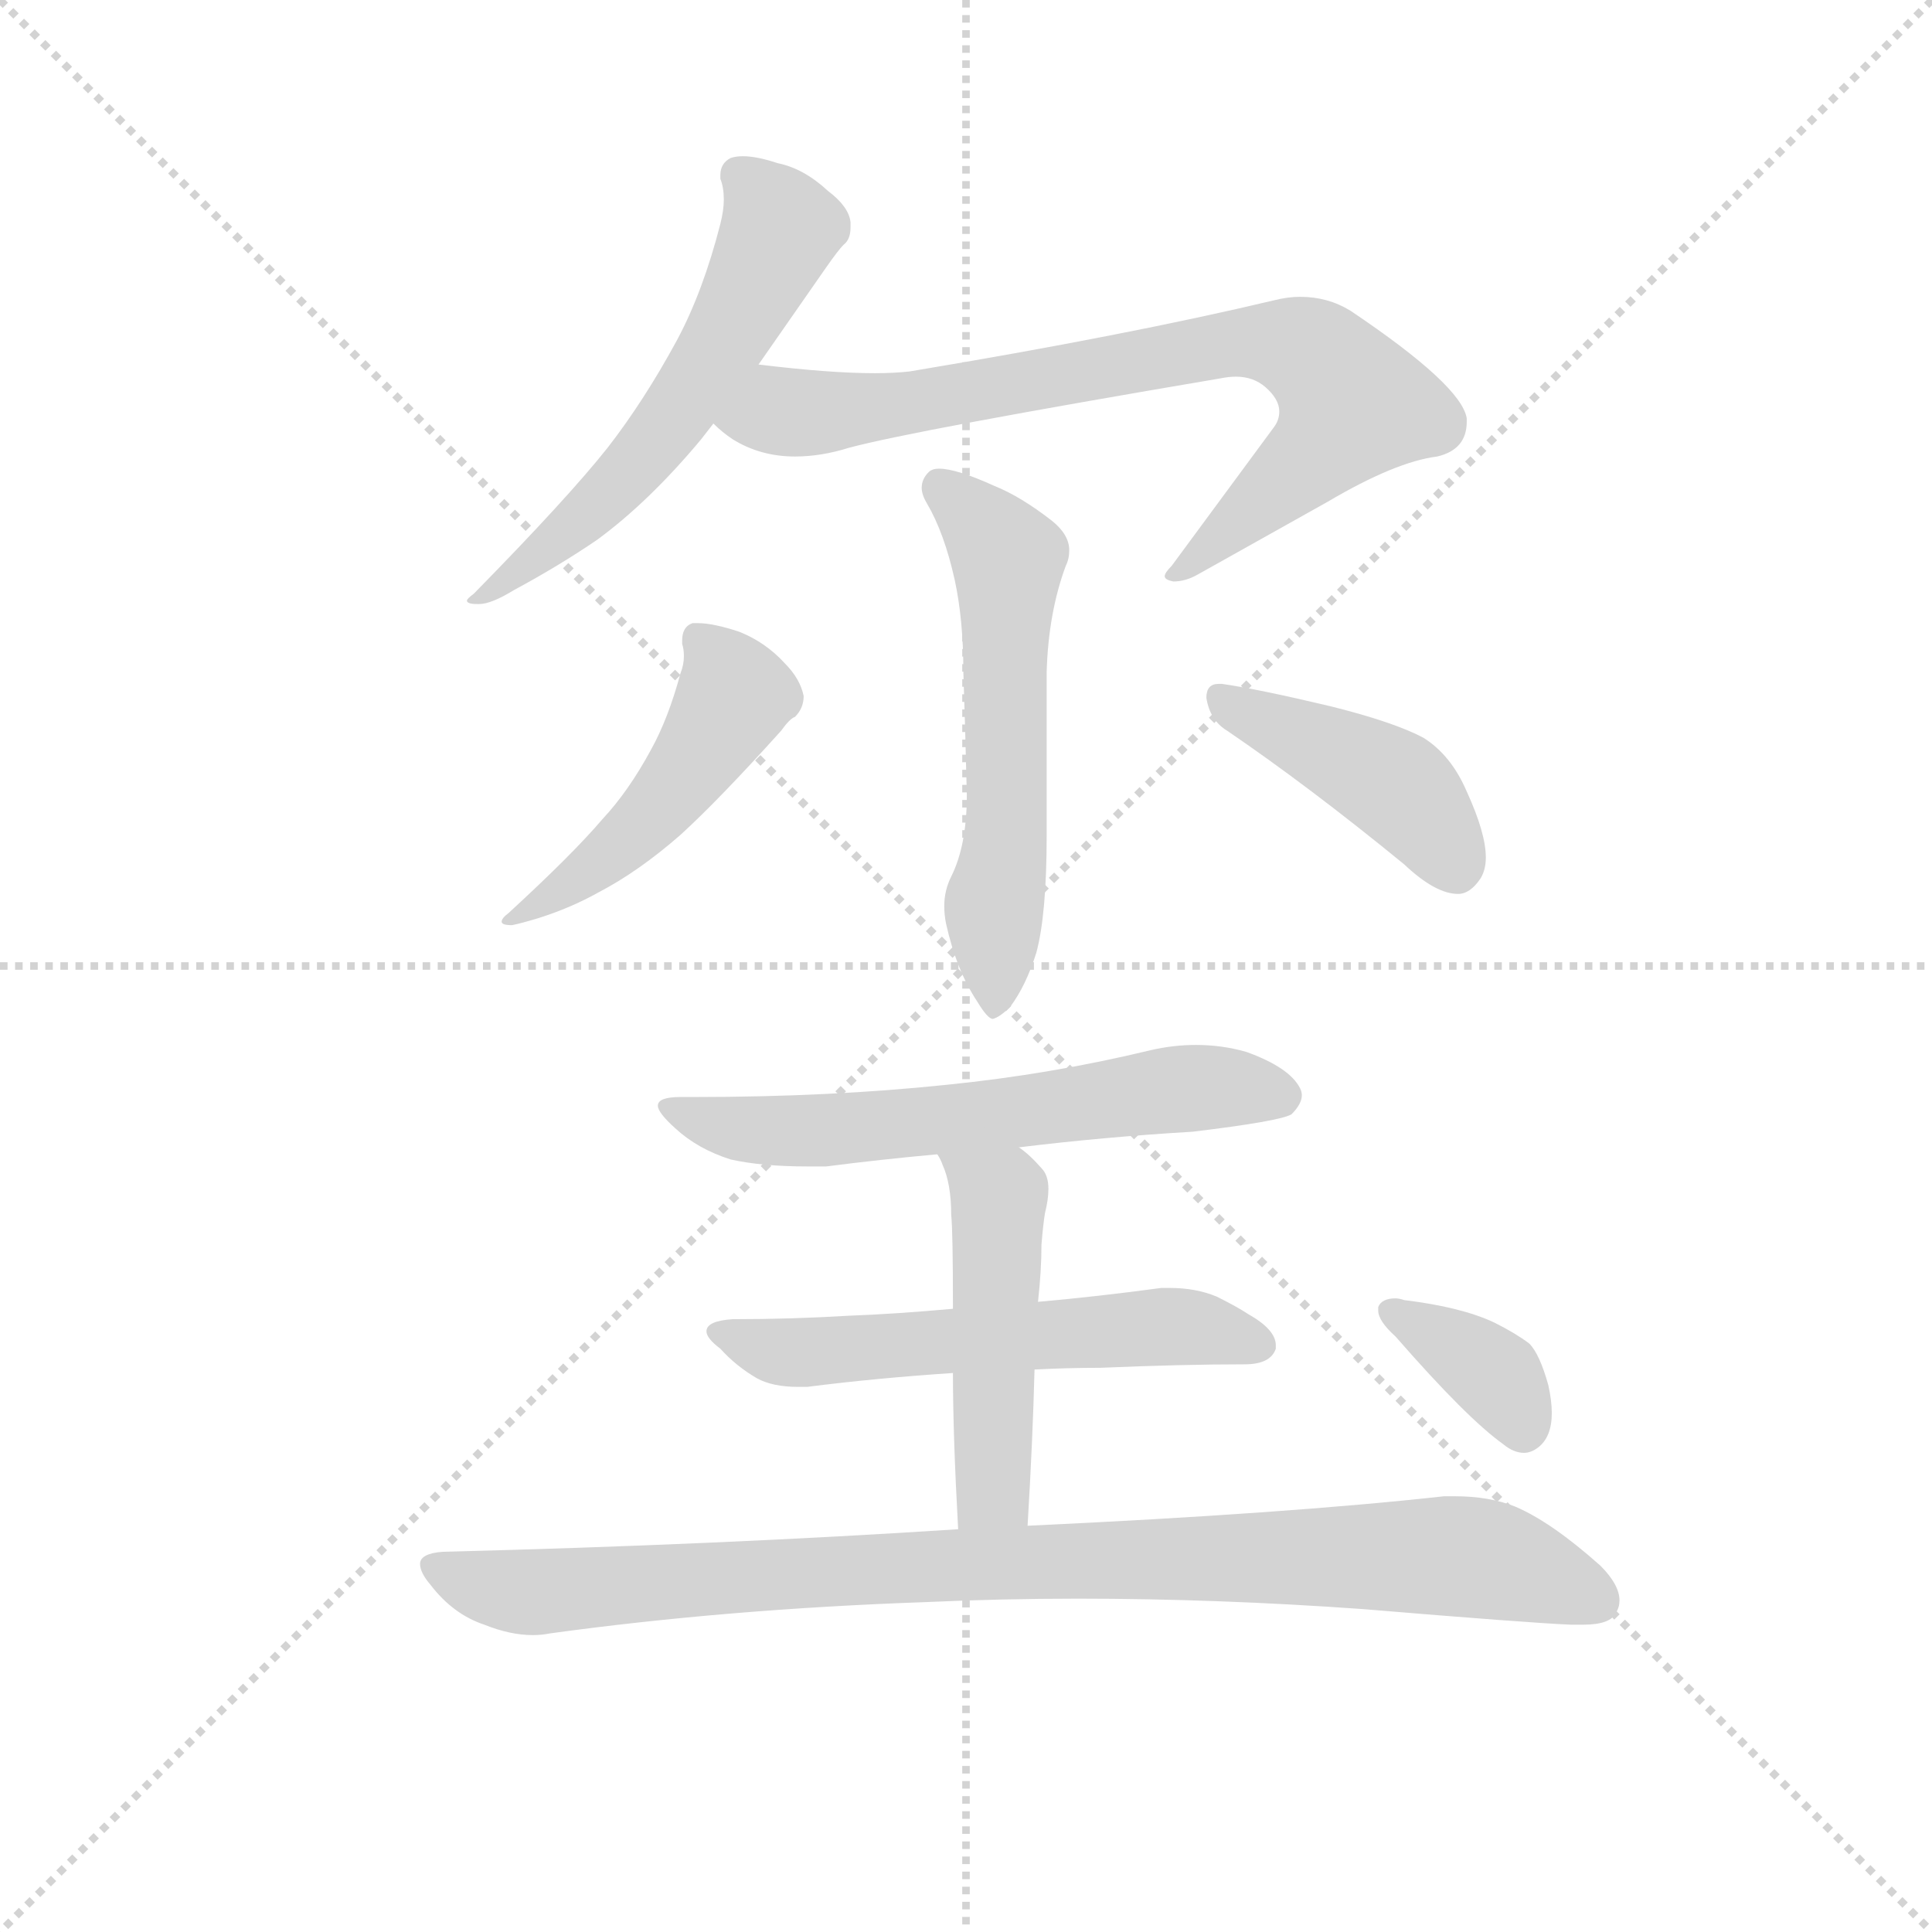 <svg version="1.1" viewBox="0 0 1024 1024" xmlns="http://www.w3.org/2000/svg">
  <g stroke="lightgray" stroke-dasharray="1,1" stroke-width="1" transform="scale(4, 4)">
    <line x1="0" y1="0" x2="256" y2="256"></line>
    <line x1="256" y1="0" x2="0" y2="256"></line>
    <line x1="128" y1="0" x2="128" y2="256"></line>
    <line x1="0" y1="128" x2="256" y2="128"></line>
  </g>
  <g transform="scale(0.92, -0.92) translate(60, -830)">
    <style type="text/css">
      
        @keyframes keyframes0 {
          from {
            stroke: blue;
            stroke-dashoffset: 575;
            stroke-width: 128;
          }
          65% {
            animation-timing-function: step-end;
            stroke: blue;
            stroke-dashoffset: 0;
            stroke-width: 128;
          }
          to {
            stroke: black;
            stroke-width: 1024;
          }
        }
        #make-me-a-hanzi-animation-0 {
          animation: keyframes0 0.718s both;
          animation-delay: 0s;
          animation-timing-function: linear;
        }
      
        @keyframes keyframes1 {
          from {
            stroke: blue;
            stroke-dashoffset: 777;
            stroke-width: 128;
          }
          72% {
            animation-timing-function: step-end;
            stroke: blue;
            stroke-dashoffset: 0;
            stroke-width: 128;
          }
          to {
            stroke: black;
            stroke-width: 1024;
          }
        }
        #make-me-a-hanzi-animation-1 {
          animation: keyframes1 0.882s both;
          animation-delay: 0.718s;
          animation-timing-function: linear;
        }
      
        @keyframes keyframes2 {
          from {
            stroke: blue;
            stroke-dashoffset: 569;
            stroke-width: 128;
          }
          65% {
            animation-timing-function: step-end;
            stroke: blue;
            stroke-dashoffset: 0;
            stroke-width: 128;
          }
          to {
            stroke: black;
            stroke-width: 1024;
          }
        }
        #make-me-a-hanzi-animation-2 {
          animation: keyframes2 0.713s both;
          animation-delay: 1.6s;
          animation-timing-function: linear;
        }
      
        @keyframes keyframes3 {
          from {
            stroke: blue;
            stroke-dashoffset: 482;
            stroke-width: 128;
          }
          61% {
            animation-timing-function: step-end;
            stroke: blue;
            stroke-dashoffset: 0;
            stroke-width: 128;
          }
          to {
            stroke: black;
            stroke-width: 1024;
          }
        }
        #make-me-a-hanzi-animation-3 {
          animation: keyframes3 0.642s both;
          animation-delay: 2.313s;
          animation-timing-function: linear;
        }
      
        @keyframes keyframes4 {
          from {
            stroke: blue;
            stroke-dashoffset: 426;
            stroke-width: 128;
          }
          58% {
            animation-timing-function: step-end;
            stroke: blue;
            stroke-dashoffset: 0;
            stroke-width: 128;
          }
          to {
            stroke: black;
            stroke-width: 1024;
          }
        }
        #make-me-a-hanzi-animation-4 {
          animation: keyframes4 0.597s both;
          animation-delay: 2.956s;
          animation-timing-function: linear;
        }
      
        @keyframes keyframes5 {
          from {
            stroke: blue;
            stroke-dashoffset: 612;
            stroke-width: 128;
          }
          67% {
            animation-timing-function: step-end;
            stroke: blue;
            stroke-dashoffset: 0;
            stroke-width: 128;
          }
          to {
            stroke: black;
            stroke-width: 1024;
          }
        }
        #make-me-a-hanzi-animation-5 {
          animation: keyframes5 0.748s both;
          animation-delay: 3.552s;
          animation-timing-function: linear;
        }
      
        @keyframes keyframes6 {
          from {
            stroke: blue;
            stroke-dashoffset: 571;
            stroke-width: 128;
          }
          65% {
            animation-timing-function: step-end;
            stroke: blue;
            stroke-dashoffset: 0;
            stroke-width: 128;
          }
          to {
            stroke: black;
            stroke-width: 1024;
          }
        }
        #make-me-a-hanzi-animation-6 {
          animation: keyframes6 0.715s both;
          animation-delay: 4.3s;
          animation-timing-function: linear;
        }
      
        @keyframes keyframes7 {
          from {
            stroke: blue;
            stroke-dashoffset: 479;
            stroke-width: 128;
          }
          61% {
            animation-timing-function: step-end;
            stroke: blue;
            stroke-dashoffset: 0;
            stroke-width: 128;
          }
          to {
            stroke: black;
            stroke-width: 1024;
          }
        }
        #make-me-a-hanzi-animation-7 {
          animation: keyframes7 0.64s both;
          animation-delay: 5.015s;
          animation-timing-function: linear;
        }
      
        @keyframes keyframes8 {
          from {
            stroke: blue;
            stroke-dashoffset: 931;
            stroke-width: 128;
          }
          75% {
            animation-timing-function: step-end;
            stroke: blue;
            stroke-dashoffset: 0;
            stroke-width: 128;
          }
          to {
            stroke: black;
            stroke-width: 1024;
          }
        }
        #make-me-a-hanzi-animation-8 {
          animation: keyframes8 1.008s both;
          animation-delay: 5.655s;
          animation-timing-function: linear;
        }
      
        @keyframes keyframes9 {
          from {
            stroke: blue;
            stroke-dashoffset: 361;
            stroke-width: 128;
          }
          54% {
            animation-timing-function: step-end;
            stroke: blue;
            stroke-dashoffset: 0;
            stroke-width: 128;
          }
          to {
            stroke: black;
            stroke-width: 1024;
          }
        }
        #make-me-a-hanzi-animation-9 {
          animation: keyframes9 0.544s both;
          animation-delay: 6.662s;
          animation-timing-function: linear;
        }
      
    </style>
    
      <path d="M 377 620 L 416 676 Q 423 686 426 689 Q 430 692 430 699 L 430 702 Q 429 711 417 720 Q 403 733 388 736 Q 376 740 368 740 Q 364 740 361 739 Q 355 736 355 729 L 355 727 Q 357 722 357 715 Q 357 709 355 701 Q 345 662 330 634 Q 311 599 290 572 Q 267 543 213 488 Q 209 485 209 484 Q 209 482 215 482 L 216 482 Q 223 482 236 490 Q 262 504 284 519 Q 314 541 344 577 L 351 586 L 377 620 Z" fill="lightgray"></path>
    
      <path d="M 643 612 Q 648 613 652 613 Q 662 613 669 607 Q 677 600 677 593 Q 677 588 674 584 L 615 504 Q 611 500 611 498 Q 611 496 616 495 Q 623 495 630 499 L 705 541 Q 744 564 768 567 Q 785 571 785 587 L 785 589 Q 782 608 718 651 Q 705 659 689 659 Q 682 659 674 657 Q 590 637 464 616 Q 455 615 444 615 Q 418 615 377 620 C 347 623 327 604 351 586 Q 356 581 362 577 Q 378 567 398 567 Q 413 567 429 572 Q 466 582 643 612 Z" fill="lightgray"></path>
    
      <path d="M 495 443 Q 496 414 497 372 Q 497 343 488 325 Q 484 317 484 308 Q 484 303 485 298 Q 491 271 503 253 Q 509 243 512 243 Q 516 244 522 250 Q 531 262 537 281 Q 543 303 543 349 L 543 443 Q 544 477 554 504 Q 556 508 556 513 Q 556 522 546 530 Q 528 544 513 550 Q 491 560 481 560 Q 477 560 475 558 Q 471 554 471 549 Q 471 545 474 540 Q 484 523 490 496 Q 495 473 495 443 Z" fill="lightgray"></path>
    
      <path d="M 332 442 Q 325 416 315 398 Q 302 374 287 358 Q 270 338 233 304 Q 229 301 229 299 Q 229 297 235 297 Q 240 298 250 301 Q 269 307 285 316 Q 308 328 332 349 Q 354 369 390 409 Q 395 416 398 417 Q 403 422 403 429 Q 401 439 392 448 Q 381 460 366 466 Q 351 471 342 471 L 339 471 Q 333 469 333 461 L 333 459 Q 334 456 334 452 Q 334 447 332 442 Z" fill="lightgray"></path>
    
      <path d="M 749 332 Q 767 315 780 315 Q 787 315 793 324 Q 796 329 796 336 Q 796 350 785 374 Q 776 395 760 405 Q 743 414 707 423 Q 665 433 644 436 L 642 436 Q 635 436 635 428 Q 637 415 647 409 Q 694 377 749 332 Z" fill="lightgray"></path>
    
      <path d="M 340 198 L 332 198 Q 319 198 319 193 Q 319 189 329 180 Q 342 168 361 162 Q 379 158 405 158 L 416 158 Q 447 162 480 165 L 527 169 Q 576 175 627 178 Q 677 184 684 188 Q 690 194 690 199 Q 690 201 689 203 Q 683 215 658 224 Q 644 228 629 228 Q 616 228 603 225 Q 545 211 485 205 Q 418 198 340 198 Z" fill="lightgray"></path>
    
      <path d="M 489 76 Q 456 73 429 72 Q 396 70 362 70 Q 347 69 347 63 Q 347 59 355 53 Q 364 43 376 36 Q 385 31 400 31 L 405 31 Q 444 36 489 39 L 536 41 Q 555 42 574 42 Q 621 44 657 44 Q 672 44 675 53 L 675 55 Q 675 64 659 73 Q 653 77 641 83 Q 629 88 614 88 L 609 88 Q 572 83 538 80 L 489 76 Z" fill="lightgray"></path>
    
      <path d="M 480 165 Q 482 162 483 159 Q 488 148 488 130 Q 489 121 489 76 L 489 39 Q 489 3 492 -51 C 494 -81 530 -79 532 -49 Q 535 1 536 41 L 538 80 Q 540 98 540 113 Q 541 125 542 131 Q 544 139 544 145 Q 544 153 540 157 Q 533 165 527 169 C 504 188 467 192 480 165 Z" fill="lightgray"></path>
    
      <path d="M 492 -51 Q 354 -60 195 -64 Q 182 -65 182 -71 Q 182 -76 188 -83 Q 201 -100 219 -106 Q 234 -112 247 -112 Q 252 -112 257 -111 Q 359 -97 473 -93 Q 517 -91 561 -91 Q 641 -91 725 -97 Q 821 -105 845 -106 L 852 -106 Q 868 -106 871 -99 Q 873 -96 873 -92 Q 873 -83 862 -72 Q 834 -47 813 -38 Q 798 -32 778 -32 L 772 -32 Q 682 -42 532 -49 L 492 -51 Z" fill="lightgray"></path>
    
      <path d="M 734 77 L 734 75 Q 734 69 744 60 Q 785 13 806 -2 Q 812 -7 818 -7 Q 822 -7 826 -4 Q 834 2 834 16 Q 834 23 832 32 Q 827 50 821 56 Q 813 62 801 68 Q 782 77 749 81 Q 746 82 744 82 Q 736 82 734 77 Z" fill="lightgray"></path>
    
    
      <clipPath id="make-me-a-hanzi-clip-0">
        <path d="M 377 620 L 416 676 Q 423 686 426 689 Q 430 692 430 699 L 430 702 Q 429 711 417 720 Q 403 733 388 736 Q 376 740 368 740 Q 364 740 361 739 Q 355 736 355 729 L 355 727 Q 357 722 357 715 Q 357 709 355 701 Q 345 662 330 634 Q 311 599 290 572 Q 267 543 213 488 Q 209 485 209 484 Q 209 482 215 482 L 216 482 Q 223 482 236 490 Q 262 504 284 519 Q 314 541 344 577 L 351 586 L 377 620 Z"></path>
      </clipPath>
      <path clip-path="url(#make-me-a-hanzi-clip-0)" d="M 366 729 L 389 698 L 346 616 L 289 543 L 213 485" fill="none" id="make-me-a-hanzi-animation-0" stroke-dasharray="447 894" stroke-linecap="round"></path>
    
      <clipPath id="make-me-a-hanzi-clip-1">
        <path d="M 643 612 Q 648 613 652 613 Q 662 613 669 607 Q 677 600 677 593 Q 677 588 674 584 L 615 504 Q 611 500 611 498 Q 611 496 616 495 Q 623 495 630 499 L 705 541 Q 744 564 768 567 Q 785 571 785 587 L 785 589 Q 782 608 718 651 Q 705 659 689 659 Q 682 659 674 657 Q 590 637 464 616 Q 455 615 444 615 Q 418 615 377 620 C 347 623 327 604 351 586 Q 356 581 362 577 Q 378 567 398 567 Q 413 567 429 572 Q 466 582 643 612 Z"></path>
      </clipPath>
      <path clip-path="url(#make-me-a-hanzi-clip-1)" d="M 361 587 L 453 596 L 647 632 L 693 628 L 720 597 L 699 569 L 615 499" fill="none" id="make-me-a-hanzi-animation-1" stroke-dasharray="649 1298" stroke-linecap="round"></path>
    
      <clipPath id="make-me-a-hanzi-clip-2">
        <path d="M 495 443 Q 496 414 497 372 Q 497 343 488 325 Q 484 317 484 308 Q 484 303 485 298 Q 491 271 503 253 Q 509 243 512 243 Q 516 244 522 250 Q 531 262 537 281 Q 543 303 543 349 L 543 443 Q 544 477 554 504 Q 556 508 556 513 Q 556 522 546 530 Q 528 544 513 550 Q 491 560 481 560 Q 477 560 475 558 Q 471 554 471 549 Q 471 545 474 540 Q 484 523 490 496 Q 495 473 495 443 Z"></path>
      </clipPath>
      <path clip-path="url(#make-me-a-hanzi-clip-2)" d="M 481 550 L 521 507 L 521 373 L 512 306 L 513 253" fill="none" id="make-me-a-hanzi-animation-2" stroke-dasharray="441 882" stroke-linecap="round"></path>
    
      <clipPath id="make-me-a-hanzi-clip-3">
        <path d="M 332 442 Q 325 416 315 398 Q 302 374 287 358 Q 270 338 233 304 Q 229 301 229 299 Q 229 297 235 297 Q 240 298 250 301 Q 269 307 285 316 Q 308 328 332 349 Q 354 369 390 409 Q 395 416 398 417 Q 403 422 403 429 Q 401 439 392 448 Q 381 460 366 466 Q 351 471 342 471 L 339 471 Q 333 469 333 461 L 333 459 Q 334 456 334 452 Q 334 447 332 442 Z"></path>
      </clipPath>
      <path clip-path="url(#make-me-a-hanzi-clip-3)" d="M 341 463 L 363 429 L 344 397 L 294 340 L 233 300" fill="none" id="make-me-a-hanzi-animation-3" stroke-dasharray="354 708" stroke-linecap="round"></path>
    
      <clipPath id="make-me-a-hanzi-clip-4">
        <path d="M 749 332 Q 767 315 780 315 Q 787 315 793 324 Q 796 329 796 336 Q 796 350 785 374 Q 776 395 760 405 Q 743 414 707 423 Q 665 433 644 436 L 642 436 Q 635 436 635 428 Q 637 415 647 409 Q 694 377 749 332 Z"></path>
      </clipPath>
      <path clip-path="url(#make-me-a-hanzi-clip-4)" d="M 643 428 L 742 379 L 778 331" fill="none" id="make-me-a-hanzi-animation-4" stroke-dasharray="298 596" stroke-linecap="round"></path>
    
      <clipPath id="make-me-a-hanzi-clip-5">
        <path d="M 340 198 L 332 198 Q 319 198 319 193 Q 319 189 329 180 Q 342 168 361 162 Q 379 158 405 158 L 416 158 Q 447 162 480 165 L 527 169 Q 576 175 627 178 Q 677 184 684 188 Q 690 194 690 199 Q 690 201 689 203 Q 683 215 658 224 Q 644 228 629 228 Q 616 228 603 225 Q 545 211 485 205 Q 418 198 340 198 Z"></path>
      </clipPath>
      <path clip-path="url(#make-me-a-hanzi-clip-5)" d="M 326 193 L 383 178 L 502 186 L 624 203 L 678 198" fill="none" id="make-me-a-hanzi-animation-5" stroke-dasharray="484 968" stroke-linecap="round"></path>
    
      <clipPath id="make-me-a-hanzi-clip-6">
        <path d="M 489 76 Q 456 73 429 72 Q 396 70 362 70 Q 347 69 347 63 Q 347 59 355 53 Q 364 43 376 36 Q 385 31 400 31 L 405 31 Q 444 36 489 39 L 536 41 Q 555 42 574 42 Q 621 44 657 44 Q 672 44 675 53 L 675 55 Q 675 64 659 73 Q 653 77 641 83 Q 629 88 614 88 L 609 88 Q 572 83 538 80 L 489 76 Z"></path>
      </clipPath>
      <path clip-path="url(#make-me-a-hanzi-clip-6)" d="M 355 61 L 403 51 L 619 66 L 667 54" fill="none" id="make-me-a-hanzi-animation-6" stroke-dasharray="443 886" stroke-linecap="round"></path>
    
      <clipPath id="make-me-a-hanzi-clip-7">
        <path d="M 480 165 Q 482 162 483 159 Q 488 148 488 130 Q 489 121 489 76 L 489 39 Q 489 3 492 -51 C 494 -81 530 -79 532 -49 Q 535 1 536 41 L 538 80 Q 540 98 540 113 Q 541 125 542 131 Q 544 139 544 145 Q 544 153 540 157 Q 533 165 527 169 C 504 188 467 192 480 165 Z"></path>
      </clipPath>
      <path clip-path="url(#make-me-a-hanzi-clip-7)" d="M 488 165 L 515 139 L 512 -24 L 498 -42" fill="none" id="make-me-a-hanzi-animation-7" stroke-dasharray="351 702" stroke-linecap="round"></path>
    
      <clipPath id="make-me-a-hanzi-clip-8">
        <path d="M 492 -51 Q 354 -60 195 -64 Q 182 -65 182 -71 Q 182 -76 188 -83 Q 201 -100 219 -106 Q 234 -112 247 -112 Q 252 -112 257 -111 Q 359 -97 473 -93 Q 517 -91 561 -91 Q 641 -91 725 -97 Q 821 -105 845 -106 L 852 -106 Q 868 -106 871 -99 Q 873 -96 873 -92 Q 873 -83 862 -72 Q 834 -47 813 -38 Q 798 -32 778 -32 L 772 -32 Q 682 -42 532 -49 L 492 -51 Z"></path>
      </clipPath>
      <path clip-path="url(#make-me-a-hanzi-clip-8)" d="M 192 -74 L 233 -87 L 261 -87 L 486 -71 L 770 -66 L 804 -70 L 860 -92" fill="none" id="make-me-a-hanzi-animation-8" stroke-dasharray="803 1606" stroke-linecap="round"></path>
    
      <clipPath id="make-me-a-hanzi-clip-9">
        <path d="M 734 77 L 734 75 Q 734 69 744 60 Q 785 13 806 -2 Q 812 -7 818 -7 Q 822 -7 826 -4 Q 834 2 834 16 Q 834 23 832 32 Q 827 50 821 56 Q 813 62 801 68 Q 782 77 749 81 Q 746 82 744 82 Q 736 82 734 77 Z"></path>
      </clipPath>
      <path clip-path="url(#make-me-a-hanzi-clip-9)" d="M 741 76 L 803 35 L 817 8" fill="none" id="make-me-a-hanzi-animation-9" stroke-dasharray="233 466" stroke-linecap="round"></path>
    
  </g>
</svg>